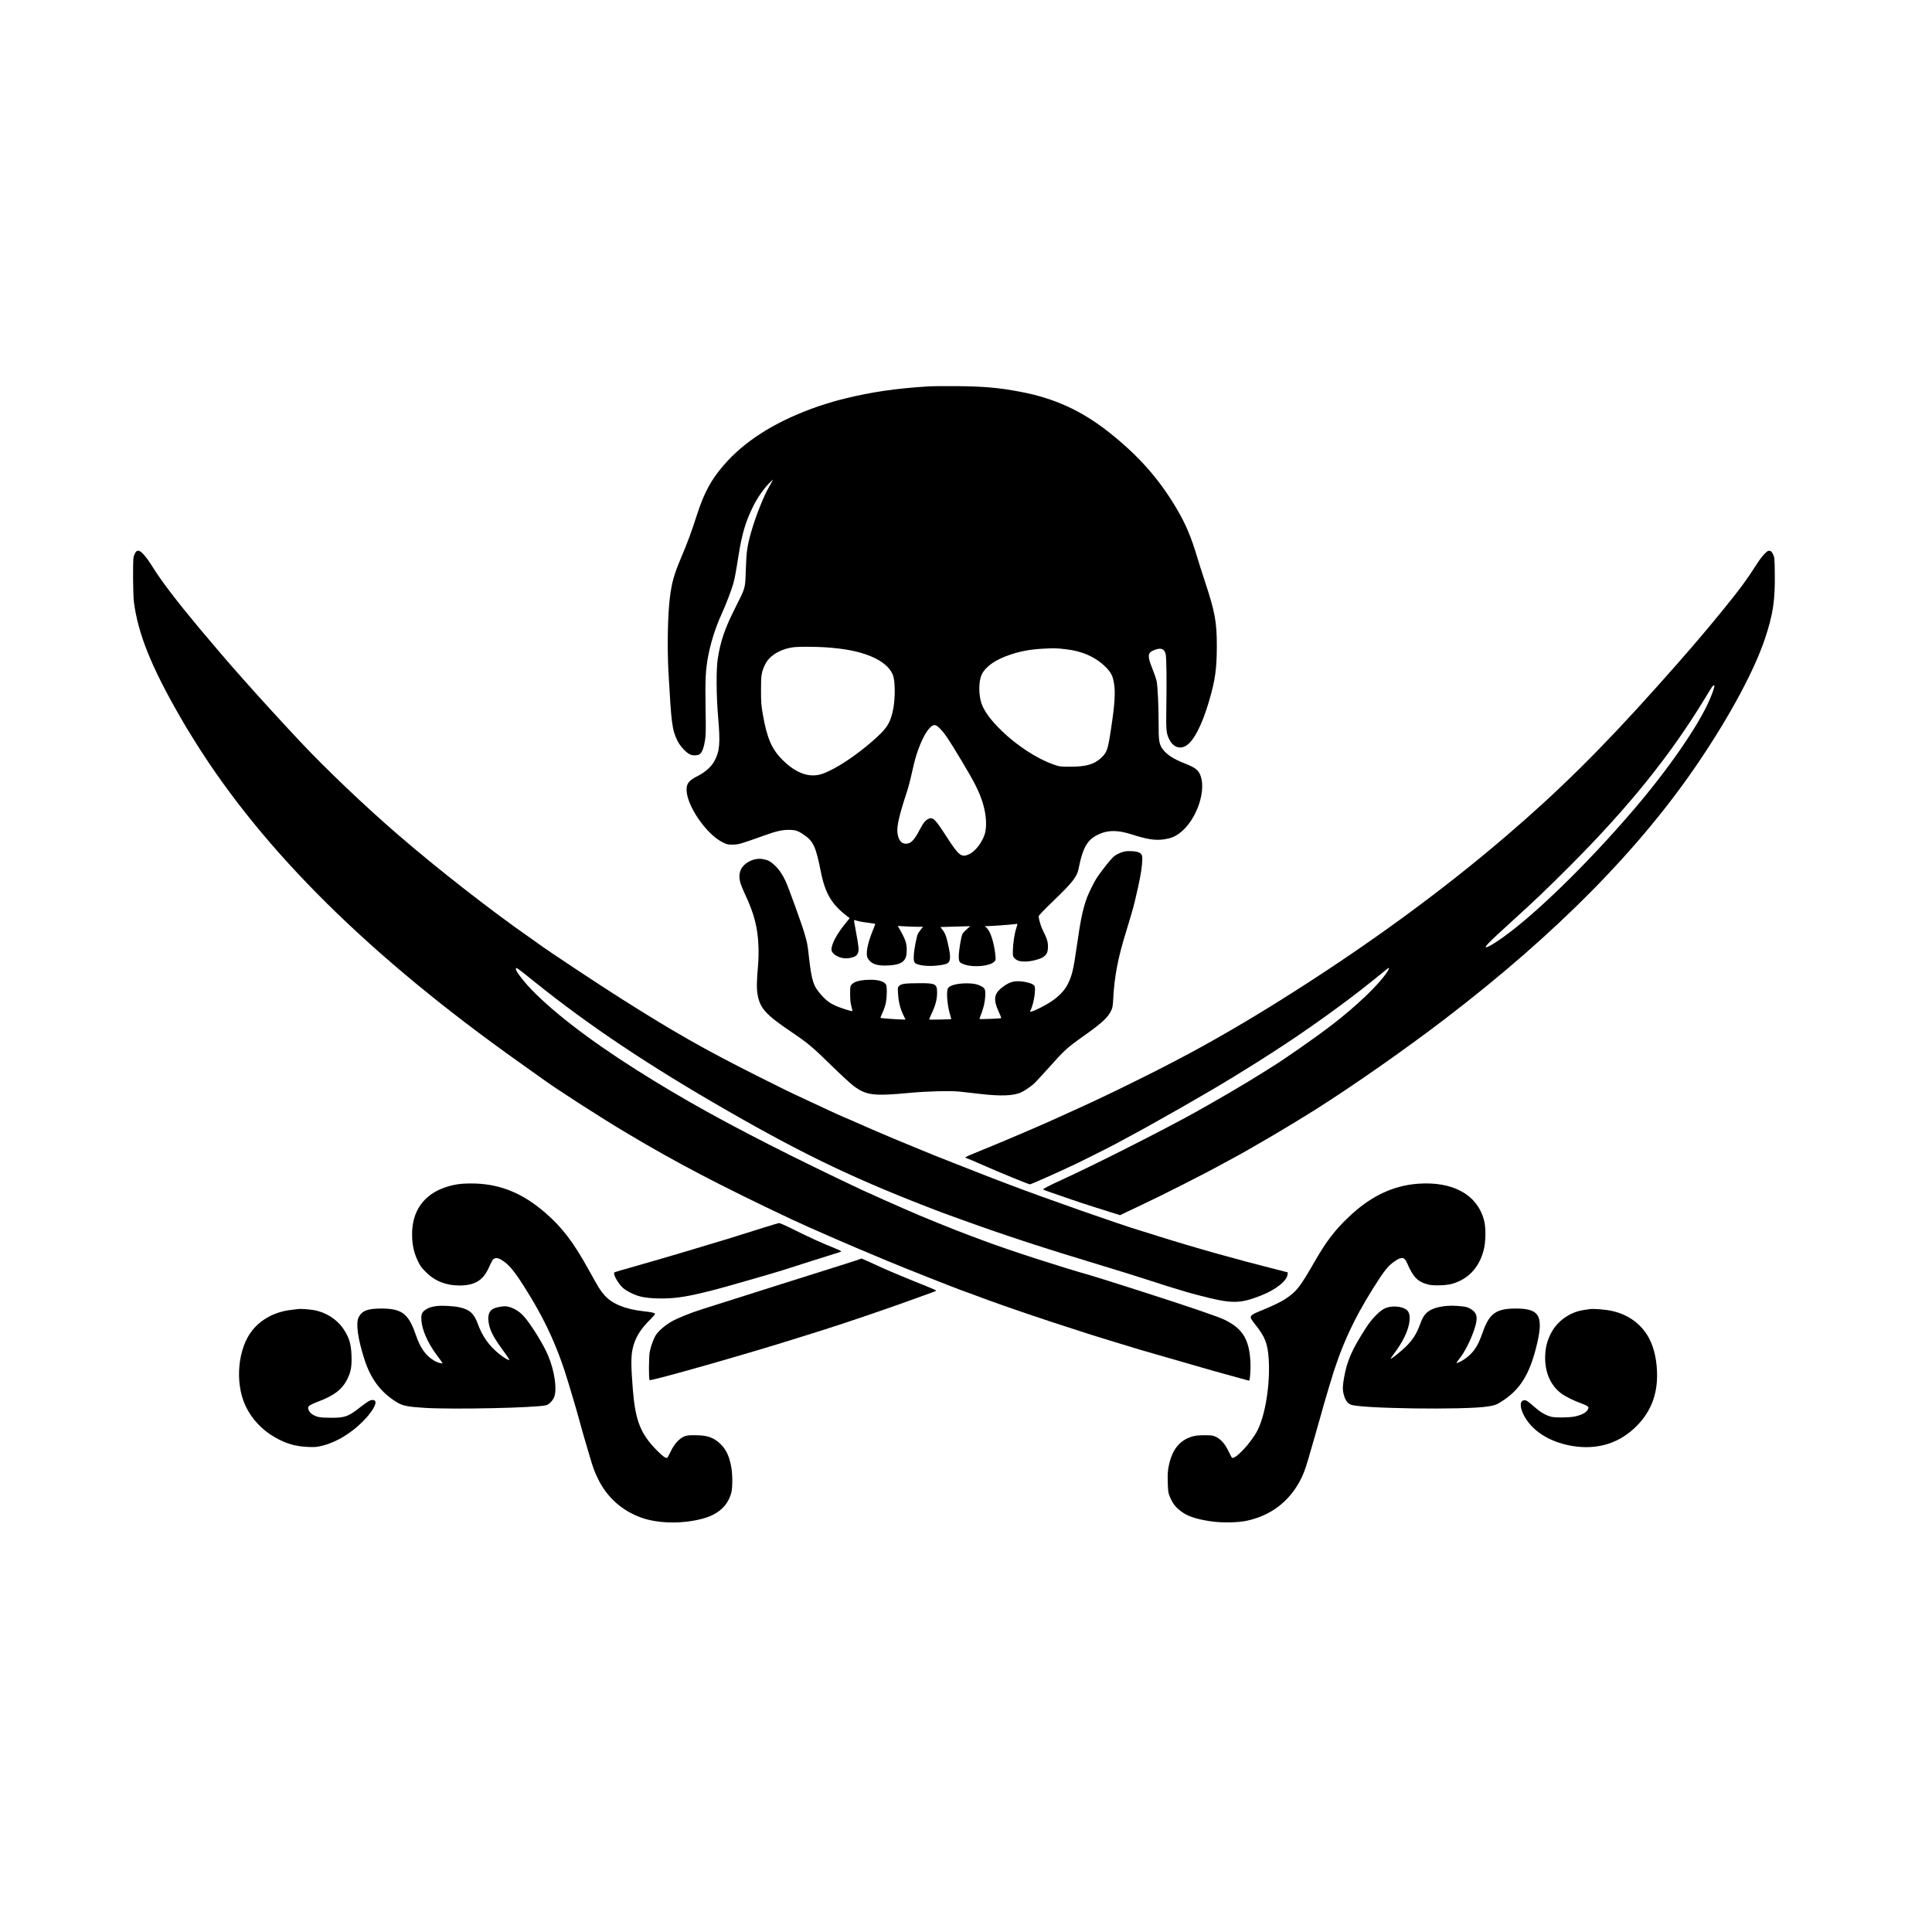 <?xml version="1.0" encoding="UTF-8" standalone="no"?>
<svg
   version="1.0"
   width="3000pt"
   height="3000pt"
   viewBox="0 0 3000 3000"
   preserveAspectRatio="xMidYMid meet"
   id="svg28"
   sodipodi:docname="back.svg"
   inkscape:version="1.2.2 (732a01da63, 2022-12-09)"
   xmlns:inkscape="http://www.inkscape.org/namespaces/inkscape"
   xmlns:sodipodi="http://sodipodi.sourceforge.net/DTD/sodipodi-0.dtd"
   xmlns="http://www.w3.org/2000/svg"
   xmlns:svg="http://www.w3.org/2000/svg">
  <defs
     id="defs32" />
  <sodipodi:namedview
     id="namedview30"
     pagecolor="#ffffff"
     bordercolor="#000000"
     borderopacity="0.25"
     inkscape:showpageshadow="2"
     inkscape:pageopacity="0.0"
     inkscape:pagecheckerboard="0"
     inkscape:deskcolor="#d1d1d1"
     inkscape:document-units="pt"
     showgrid="false"
     inkscape:zoom="0.14796209"
     inkscape:cx="1750.4483"
     inkscape:cy="2460.0895"
     inkscape:window-width="1920"
     inkscape:window-height="1017"
     inkscape:window-x="1912"
     inkscape:window-y="-8"
     inkscape:window-maximized="1"
     inkscape:current-layer="svg28" />
  <g
     transform="matrix(0.1,0,0,-0.1,81.102,3228.099)"
     fill="#000000"
     stroke="none"
     id="g26">
    <path
       d="m 13590,26280 c -496,-31 -876,-87 -1295,-191 -66,-16 -147,-38 -180,-48 -33,-11 -94,-29 -135,-42 -41,-12 -127,-41 -190,-65 -597,-221 -1052,-514 -1368,-882 -194,-226 -300,-423 -410,-763 -93,-287 -144,-424 -246,-666 -113,-268 -146,-388 -176,-628 -33,-271 -42,-767 -21,-1155 45,-801 56,-888 138,-1059 40,-83 134,-186 197,-215 47,-22 127,-18 156,9 33,30 58,95 75,200 15,88 16,150 10,510 -7,448 0,591 40,806 40,209 114,446 200,634 68,148 161,389 188,485 27,99 37,151 87,464 51,320 109,512 221,739 69,141 179,297 269,382 l 42,40 -16,-32 c -9,-18 -29,-55 -45,-82 -81,-136 -209,-460 -275,-691 -64,-224 -77,-310 -86,-590 -10,-303 -2,-275 -158,-585 -168,-332 -235,-526 -278,-805 -25,-169 -23,-565 6,-905 35,-408 25,-527 -57,-680 -47,-89 -141,-173 -259,-233 -136,-69 -174,-115 -174,-213 0,-245 306,-692 560,-817 69,-34 80,-37 160,-36 89,1 118,10 490,143 177,64 272,86 375,86 102,0 144,-13 234,-75 150,-101 188,-183 266,-575 67,-338 170,-511 414,-695 l 34,-26 -76,-94 c -127,-158 -207,-310 -207,-393 0,-67 114,-137 223,-137 73,0 153,25 172,54 32,48 33,78 10,221 -13,77 -30,176 -39,220 -22,110 -23,107 25,90 22,-8 75,-19 117,-24 137,-18 172,-24 172,-28 0,-3 -20,-56 -45,-118 -77,-191 -105,-348 -74,-408 44,-85 128,-121 274,-119 177,4 261,30 303,96 21,34 27,56 30,127 5,105 -14,170 -88,303 l -50,89 106,-6 c 59,-4 147,-7 196,-7 h 90 l -30,-37 c -16,-21 -37,-50 -46,-64 -22,-35 -65,-256 -68,-357 -4,-101 8,-116 107,-137 104,-22 273,-15 385,15 74,20 88,79 54,245 -33,166 -54,228 -94,280 -21,27 -38,50 -37,51 1,1 106,4 232,7 l 230,6 -53,-46 c -29,-25 -59,-58 -67,-73 -21,-40 -56,-250 -58,-341 -2,-95 9,-111 102,-139 141,-44 383,-19 448,47 24,23 25,29 19,96 -18,182 -72,361 -125,418 l -38,39 h 31 c 57,0 350,21 411,29 33,5 61,7 63,6 2,-1 -6,-30 -17,-63 -28,-83 -52,-238 -54,-349 -2,-83 0,-93 22,-117 39,-42 82,-56 168,-56 95,0 240,38 289,75 50,38 65,75 66,159 0,75 -16,125 -84,260 -26,51 -56,154 -61,208 -1,11 88,105 233,244 286,275 361,370 385,485 72,360 144,475 343,557 136,55 280,51 482,-13 248,-80 375,-98 513,-76 101,16 158,40 232,94 268,199 434,691 311,927 -33,63 -85,99 -222,153 -194,76 -301,148 -362,242 -45,71 -52,120 -52,390 0,274 -14,558 -30,646 -6,31 -35,118 -66,194 -56,141 -68,201 -45,243 14,26 85,60 141,68 59,8 93,-18 109,-80 14,-58 18,-397 10,-911 -4,-270 2,-328 47,-416 59,-118 162,-157 259,-98 121,72 250,322 360,699 94,322 118,493 119,850 0,374 -29,530 -184,1000 -45,135 -96,297 -115,360 -100,338 -185,538 -336,791 -272,456 -588,811 -1044,1171 -422,333 -847,527 -1375,626 -335,63 -550,82 -970,87 -190,2 -401,0 -470,-5 z m -1588,-4050 c 308,-21 513,-61 703,-137 199,-80 332,-202 360,-331 29,-135 21,-392 -17,-542 -47,-188 -96,-259 -311,-447 -269,-236 -585,-442 -782,-509 -196,-66 -406,8 -617,219 -166,166 -240,338 -304,706 -24,136 -28,183 -28,371 -1,238 7,289 66,408 68,138 250,244 458,265 78,8 328,6 472,-3 z m 3735,-30 c 258,-29 465,-121 623,-279 78,-78 107,-133 125,-238 27,-148 15,-335 -46,-733 -47,-311 -62,-352 -150,-436 -109,-102 -236,-139 -479,-138 -164,0 -166,0 -270,37 -249,87 -564,293 -798,521 -163,158 -262,292 -308,411 -52,139 -51,362 1,466 63,124 213,228 440,304 163,56 324,84 524,94 163,8 187,8 338,-9 z m -1947,-1238 c 72,-74 120,-145 323,-482 208,-347 271,-470 329,-645 54,-165 72,-338 48,-466 -25,-133 -143,-299 -246,-349 -125,-61 -163,-32 -361,275 -172,267 -207,301 -274,272 -49,-21 -81,-60 -140,-172 -86,-164 -137,-215 -214,-215 -72,0 -118,60 -131,172 -11,99 30,278 142,618 33,100 47,153 109,425 55,242 158,483 245,576 66,70 95,69 170,-9 z"
       id="path2" />
    <path
       d="m 1290,23698 c -11,-18 -23,-49 -27,-68 -13,-60 -9,-586 5,-695 64,-495 270,-1007 715,-1780 83,-145 109,-189 235,-390 1064,-1703 2718,-3338 5047,-4989 154,-110 303,-215 330,-235 230,-169 903,-602 1327,-855 775,-462 1449,-815 2553,-1336 227,-108 993,-442 1295,-565 30,-13 116,-48 190,-80 246,-103 1003,-403 1170,-464 91,-32 255,-93 365,-134 282,-106 963,-337 1390,-472 116,-37 228,-73 250,-81 37,-12 521,-161 765,-234 101,-30 978,-283 1110,-320 36,-10 164,-45 285,-79 121,-33 235,-65 254,-70 19,-6 37,-9 39,-6 12,12 23,185 18,286 -19,356 -122,522 -409,660 -96,46 -605,220 -1197,409 -140,45 -309,99 -375,120 -191,61 -467,148 -505,158 -439,123 -1271,392 -1650,535 -36,14 -132,50 -215,80 -223,82 -795,314 -990,402 -16,8 -104,46 -195,86 -91,39 -212,94 -269,120 -57,27 -105,49 -107,49 -17,0 -757,355 -1209,580 -1001,499 -1700,886 -2415,1339 -756,478 -1360,948 -1688,1310 -101,113 -182,225 -182,253 0,36 2,35 290,-197 851,-684 1783,-1306 3005,-2007 1225,-703 2024,-1082 3315,-1573 36,-14 173,-63 305,-111 743,-267 1236,-428 2230,-729 176,-53 460,-141 630,-196 336,-109 384,-124 520,-164 50,-14 101,-30 115,-35 14,-5 102,-29 195,-53 510,-134 632,-134 967,-2 234,93 403,229 411,330 l 2,29 -130,33 c -681,172 -1315,350 -1895,533 -107,34 -220,69 -250,78 -289,84 -1525,518 -2040,715 -63,24 -182,70 -265,101 -82,32 -224,87 -315,123 -91,36 -228,90 -305,120 -251,98 -308,121 -470,188 -199,83 -284,118 -455,188 -108,44 -532,227 -675,292 -16,7 -59,25 -95,40 -36,15 -166,74 -290,132 -123,58 -258,121 -300,140 -238,110 -356,167 -745,363 -840,423 -1287,677 -2128,1209 -343,217 -1141,746 -1273,844 -23,18 -85,61 -136,97 -596,414 -1442,1075 -2048,1599 -524,453 -1107,1008 -1524,1451 -214,227 -658,712 -801,875 -38,44 -106,121 -151,170 -125,139 -443,511 -609,710 -361,433 -593,738 -725,951 -100,161 -182,254 -223,254 -20,0 -33,-9 -47,-32 z"
       id="path4" />
    <path
       d="m 26586,23678 c -28,-29 -74,-88 -101,-131 -180,-280 -280,-415 -554,-752 -292,-359 -571,-683 -1020,-1185 -858,-959 -1519,-1613 -2341,-2316 -1021,-874 -2185,-1721 -3490,-2539 -539,-339 -1135,-684 -1590,-920 -41,-21 -133,-70 -205,-107 -71,-38 -267,-136 -435,-219 -278,-138 -379,-187 -570,-277 -36,-17 -119,-56 -185,-87 -66,-31 -224,-103 -351,-160 -127,-57 -260,-117 -297,-134 -77,-35 -413,-180 -642,-276 -145,-61 -284,-119 -537,-222 -78,-31 -109,-53 -77,-53 6,0 122,-49 258,-109 235,-105 714,-301 734,-301 11,0 381,163 536,236 62,30 115,54 117,54 7,0 594,293 664,332 36,19 101,55 145,78 475,253 1319,735 1715,980 47,29 126,78 175,108 85,52 192,119 405,256 531,340 1137,775 1575,1129 116,94 216,175 223,180 29,22 23,-6 -13,-60 -125,-191 -468,-519 -850,-814 -246,-190 -775,-559 -965,-673 -25,-15 -88,-54 -140,-88 -186,-119 -680,-409 -1025,-601 -514,-285 -1588,-828 -2075,-1049 -182,-83 -292,-140 -284,-147 5,-4 63,-27 129,-49 66,-22 206,-70 310,-107 105,-36 253,-85 330,-109 77,-25 204,-65 283,-89 l 143,-45 132,63 c 73,34 166,78 207,98 310,145 1014,502 1255,637 17,9 75,41 130,70 314,168 908,518 1305,768 600,380 1384,928 2015,1410 1733,1325 3043,2653 3957,4014 481,715 847,1398 1012,1888 126,375 160,598 154,1014 -3,244 -4,252 -28,301 -20,40 -31,51 -54,53 -23,3 -37,-6 -80,-50 z m -776,-2051 c 0,-21 -28,-103 -68,-197 -167,-400 -646,-1094 -1201,-1740 -706,-822 -1501,-1597 -2011,-1962 -109,-78 -212,-141 -249,-153 -68,-21 9,59 374,390 366,332 537,496 896,854 922,922 1576,1733 2117,2626 46,77 93,152 104,168 21,29 38,35 38,14 z"
       id="path6" />
    <path
       d="m 16658,19060 c -67,-12 -147,-51 -187,-91 -52,-51 -188,-224 -244,-309 -58,-88 -145,-268 -175,-360 -57,-174 -87,-323 -142,-708 -54,-376 -75,-463 -143,-597 -51,-98 -137,-187 -258,-268 -86,-57 -249,-140 -303,-153 -25,-6 -27,-5 -18,12 53,100 93,352 61,390 -23,28 -95,53 -184,64 -124,15 -197,-4 -301,-81 -143,-105 -157,-195 -63,-398 22,-46 37,-87 34,-90 -6,-6 -327,-19 -335,-13 -2,1 2,17 9,35 48,118 73,218 78,309 7,112 -2,135 -65,167 -60,31 -118,42 -215,43 -168,0 -289,-35 -304,-90 -21,-75 1,-283 44,-415 9,-26 14,-49 12,-51 -4,-4 -326,-10 -341,-7 -4,0 14,45 39,98 58,122 83,216 83,318 0,138 -23,150 -275,149 -222,-1 -280,-9 -313,-41 -24,-24 -25,-27 -18,-125 9,-138 36,-240 97,-360 l 19,-38 h -52 c -68,0 -331,20 -337,25 -2,3 13,42 34,87 21,46 44,116 51,158 16,88 18,228 4,264 -22,59 -132,91 -290,82 -129,-6 -204,-28 -242,-68 -28,-30 -28,-32 -28,-152 0,-89 5,-140 19,-191 11,-38 18,-72 15,-74 -7,-8 -185,49 -259,82 -91,41 -146,82 -223,168 -124,139 -149,216 -192,591 -22,200 -26,218 -73,378 -42,142 -248,712 -290,800 -50,106 -104,185 -170,246 -67,62 -101,80 -183,95 -146,27 -321,-71 -353,-196 -25,-98 -9,-166 85,-368 134,-285 190,-507 200,-786 4,-88 1,-213 -5,-286 -23,-258 -25,-384 -7,-475 39,-209 128,-306 526,-575 251,-169 334,-239 620,-520 140,-137 295,-280 344,-317 197,-146 310,-160 871,-107 271,25 626,35 770,20 61,-6 205,-22 320,-36 318,-37 509,-31 632,20 47,20 134,77 197,129 26,23 134,138 239,256 233,263 292,317 520,478 306,216 401,303 452,414 20,43 25,76 30,178 17,343 74,641 200,1045 58,186 113,376 134,465 53,228 63,272 81,365 29,144 44,303 33,344 -6,25 -19,40 -43,52 -41,22 -155,31 -222,19 z"
       id="path8" />
    <path
       d="m 6370,13900 c -179,-14 -360,-76 -485,-164 -199,-143 -298,-351 -297,-627 1,-158 27,-277 89,-408 38,-79 58,-107 127,-175 139,-138 310,-206 520,-206 230,0 361,76 447,260 67,142 70,147 96,159 30,14 66,6 118,-27 103,-64 181,-156 335,-397 334,-524 534,-961 705,-1540 15,-49 35,-117 45,-150 10,-33 28,-94 40,-135 12,-41 28,-95 35,-120 7,-25 34,-121 60,-215 25,-93 55,-197 65,-230 10,-33 39,-132 65,-220 64,-220 80,-264 141,-390 138,-284 372,-493 671,-600 257,-92 629,-100 940,-19 252,65 404,201 458,409 22,88 20,298 -5,418 -32,159 -81,257 -166,338 -106,100 -202,133 -389,134 -113,0 -136,-3 -178,-22 -77,-36 -148,-116 -201,-226 -26,-53 -50,-99 -55,-102 -22,-13 -72,23 -161,113 -255,259 -334,459 -374,942 -28,347 -30,501 -7,620 34,174 116,313 275,470 42,41 76,80 76,87 0,17 -54,30 -180,43 -282,31 -490,116 -607,251 -62,71 -86,109 -238,384 -244,441 -415,666 -685,899 -338,292 -677,434 -1075,449 -60,3 -153,1 -205,-3 z"
       id="path10" />
    <path
       d="m 21205,13900 c -393,-30 -741,-198 -1079,-522 -213,-203 -343,-374 -521,-683 -230,-401 -282,-468 -455,-583 -75,-50 -227,-122 -420,-199 -87,-35 -120,-59 -120,-88 0,-15 25,-55 63,-102 159,-197 200,-301 216,-542 26,-381 -50,-867 -173,-1109 -95,-188 -346,-458 -396,-427 -5,3 -29,48 -54,100 -53,113 -123,192 -199,226 -46,21 -67,24 -177,24 -101,-1 -139,-5 -197,-23 -195,-61 -308,-208 -358,-466 -14,-70 -16,-123 -13,-245 5,-145 7,-161 35,-227 42,-100 84,-154 170,-220 101,-77 228,-120 457,-155 180,-27 428,-23 574,10 361,80 635,286 811,606 52,95 84,177 132,340 53,181 167,577 209,730 23,83 49,177 60,210 10,33 39,132 65,220 168,574 360,999 678,1505 172,274 231,347 337,419 102,70 147,64 186,-26 98,-227 166,-296 334,-339 79,-20 273,-14 364,11 251,70 422,251 493,522 33,128 37,337 9,453 -99,406 -482,621 -1031,580 z"
       id="path12" />
    <path
       d="m 11045,13218 c -121,-39 -247,-78 -280,-88 -33,-10 -161,-50 -285,-89 -242,-75 -1039,-312 -1285,-381 -371,-105 -460,-131 -467,-138 -23,-23 55,-165 128,-234 56,-52 175,-113 273,-138 103,-27 282,-38 458,-28 175,9 369,46 701,132 179,47 917,259 1042,299 137,45 796,254 880,279 19,6 38,13 42,17 4,3 -36,24 -90,45 -192,76 -401,171 -624,282 -124,63 -237,113 -250,113 -13,-1 -122,-33 -243,-71 z"
       id="path14" />
    <path
       d="m 12540,12729 c -14,-6 -104,-35 -200,-66 -96,-30 -229,-72 -295,-93 -66,-21 -205,-65 -310,-98 -104,-33 -284,-90 -400,-126 -459,-146 -943,-299 -1255,-398 -166,-52 -373,-136 -466,-189 -95,-55 -197,-142 -239,-206 -34,-51 -75,-159 -96,-258 -16,-70 -18,-430 -3,-444 19,-19 1520,408 2289,651 105,33 276,87 380,119 311,97 945,312 1330,451 462,166 445,160 450,168 3,4 -73,38 -168,76 -231,91 -572,233 -677,282 -107,50 -311,142 -313,141 -1,0 -13,-5 -27,-10 z"
       id="path16" />
    <path
       d="m 5965,12000 c -79,-11 -120,-24 -166,-55 -59,-38 -73,-74 -66,-169 10,-149 102,-355 237,-535 50,-66 90,-123 90,-126 0,-14 -76,7 -120,32 -139,81 -222,195 -295,408 -114,329 -215,406 -534,407 -213,0 -300,-33 -353,-135 -46,-92 -14,-330 89,-652 97,-303 252,-511 494,-662 97,-61 167,-76 439,-93 433,-28 1740,0 1892,41 46,12 110,82 127,141 39,128 -2,395 -96,623 -71,174 -273,500 -387,624 -72,77 -166,131 -258,146 -49,8 -161,-11 -209,-36 -74,-37 -95,-124 -64,-257 28,-117 80,-208 269,-466 26,-37 46,-69 43,-72 -9,-10 -84,34 -158,94 -152,121 -260,272 -329,462 -60,163 -122,222 -276,259 -91,22 -281,33 -369,21 z"
       id="path18" />
    <path
       d="m 21670,12004 c -157,-13 -259,-46 -327,-107 -42,-39 -69,-85 -106,-187 -52,-141 -110,-232 -217,-339 -68,-67 -228,-196 -236,-189 -2,3 19,35 46,72 149,196 236,383 247,527 6,86 -10,136 -56,168 -72,51 -231,60 -325,17 -80,-35 -204,-161 -288,-291 -222,-341 -303,-523 -348,-784 -24,-137 -25,-188 -5,-266 21,-82 57,-133 108,-155 143,-62 1773,-85 2127,-29 113,17 143,29 242,95 256,170 399,396 502,790 135,517 75,638 -315,636 -294,-1 -401,-76 -500,-351 -58,-162 -83,-214 -133,-285 -59,-83 -159,-163 -249,-201 -44,-18 -43,-15 8,50 84,105 175,282 233,451 38,110 49,188 32,237 -16,50 -79,101 -148,121 -58,16 -212,27 -292,20 z"
       id="path20" />
    <path
       d="m 3815,11954 c -16,-2 -70,-9 -120,-15 -237,-29 -450,-143 -587,-314 -226,-279 -275,-810 -109,-1169 94,-204 258,-380 461,-495 170,-97 319,-140 510,-148 111,-5 136,-2 227,20 250,62 525,244 714,473 119,146 143,239 59,236 -36,-1 -74,-24 -199,-121 -176,-138 -228,-156 -446,-155 -170,0 -222,10 -292,57 -38,26 -67,79 -58,107 7,23 56,50 154,87 251,94 378,193 457,357 53,110 67,194 61,360 -7,180 -35,275 -123,408 -101,152 -278,265 -464,296 -78,13 -204,22 -245,16 z"
       id="path22" />
    <path
       d="m 23880,11954 c -14,-2 -59,-9 -100,-15 -218,-32 -417,-176 -514,-373 -50,-103 -75,-195 -82,-305 -18,-264 72,-487 250,-619 66,-49 195,-112 318,-156 42,-15 83,-35 92,-45 14,-15 14,-20 -2,-51 -22,-44 -99,-84 -204,-105 -88,-17 -290,-20 -358,-4 -77,18 -163,66 -244,136 -129,112 -148,124 -181,121 -97,-10 -52,-203 86,-367 147,-174 376,-293 657,-342 402,-68 753,44 1023,328 200,210 298,461 299,762 0,218 -40,412 -115,563 -127,252 -364,415 -665,457 -94,13 -227,20 -260,15 z"
       id="path24" />
  </g>
</svg>
